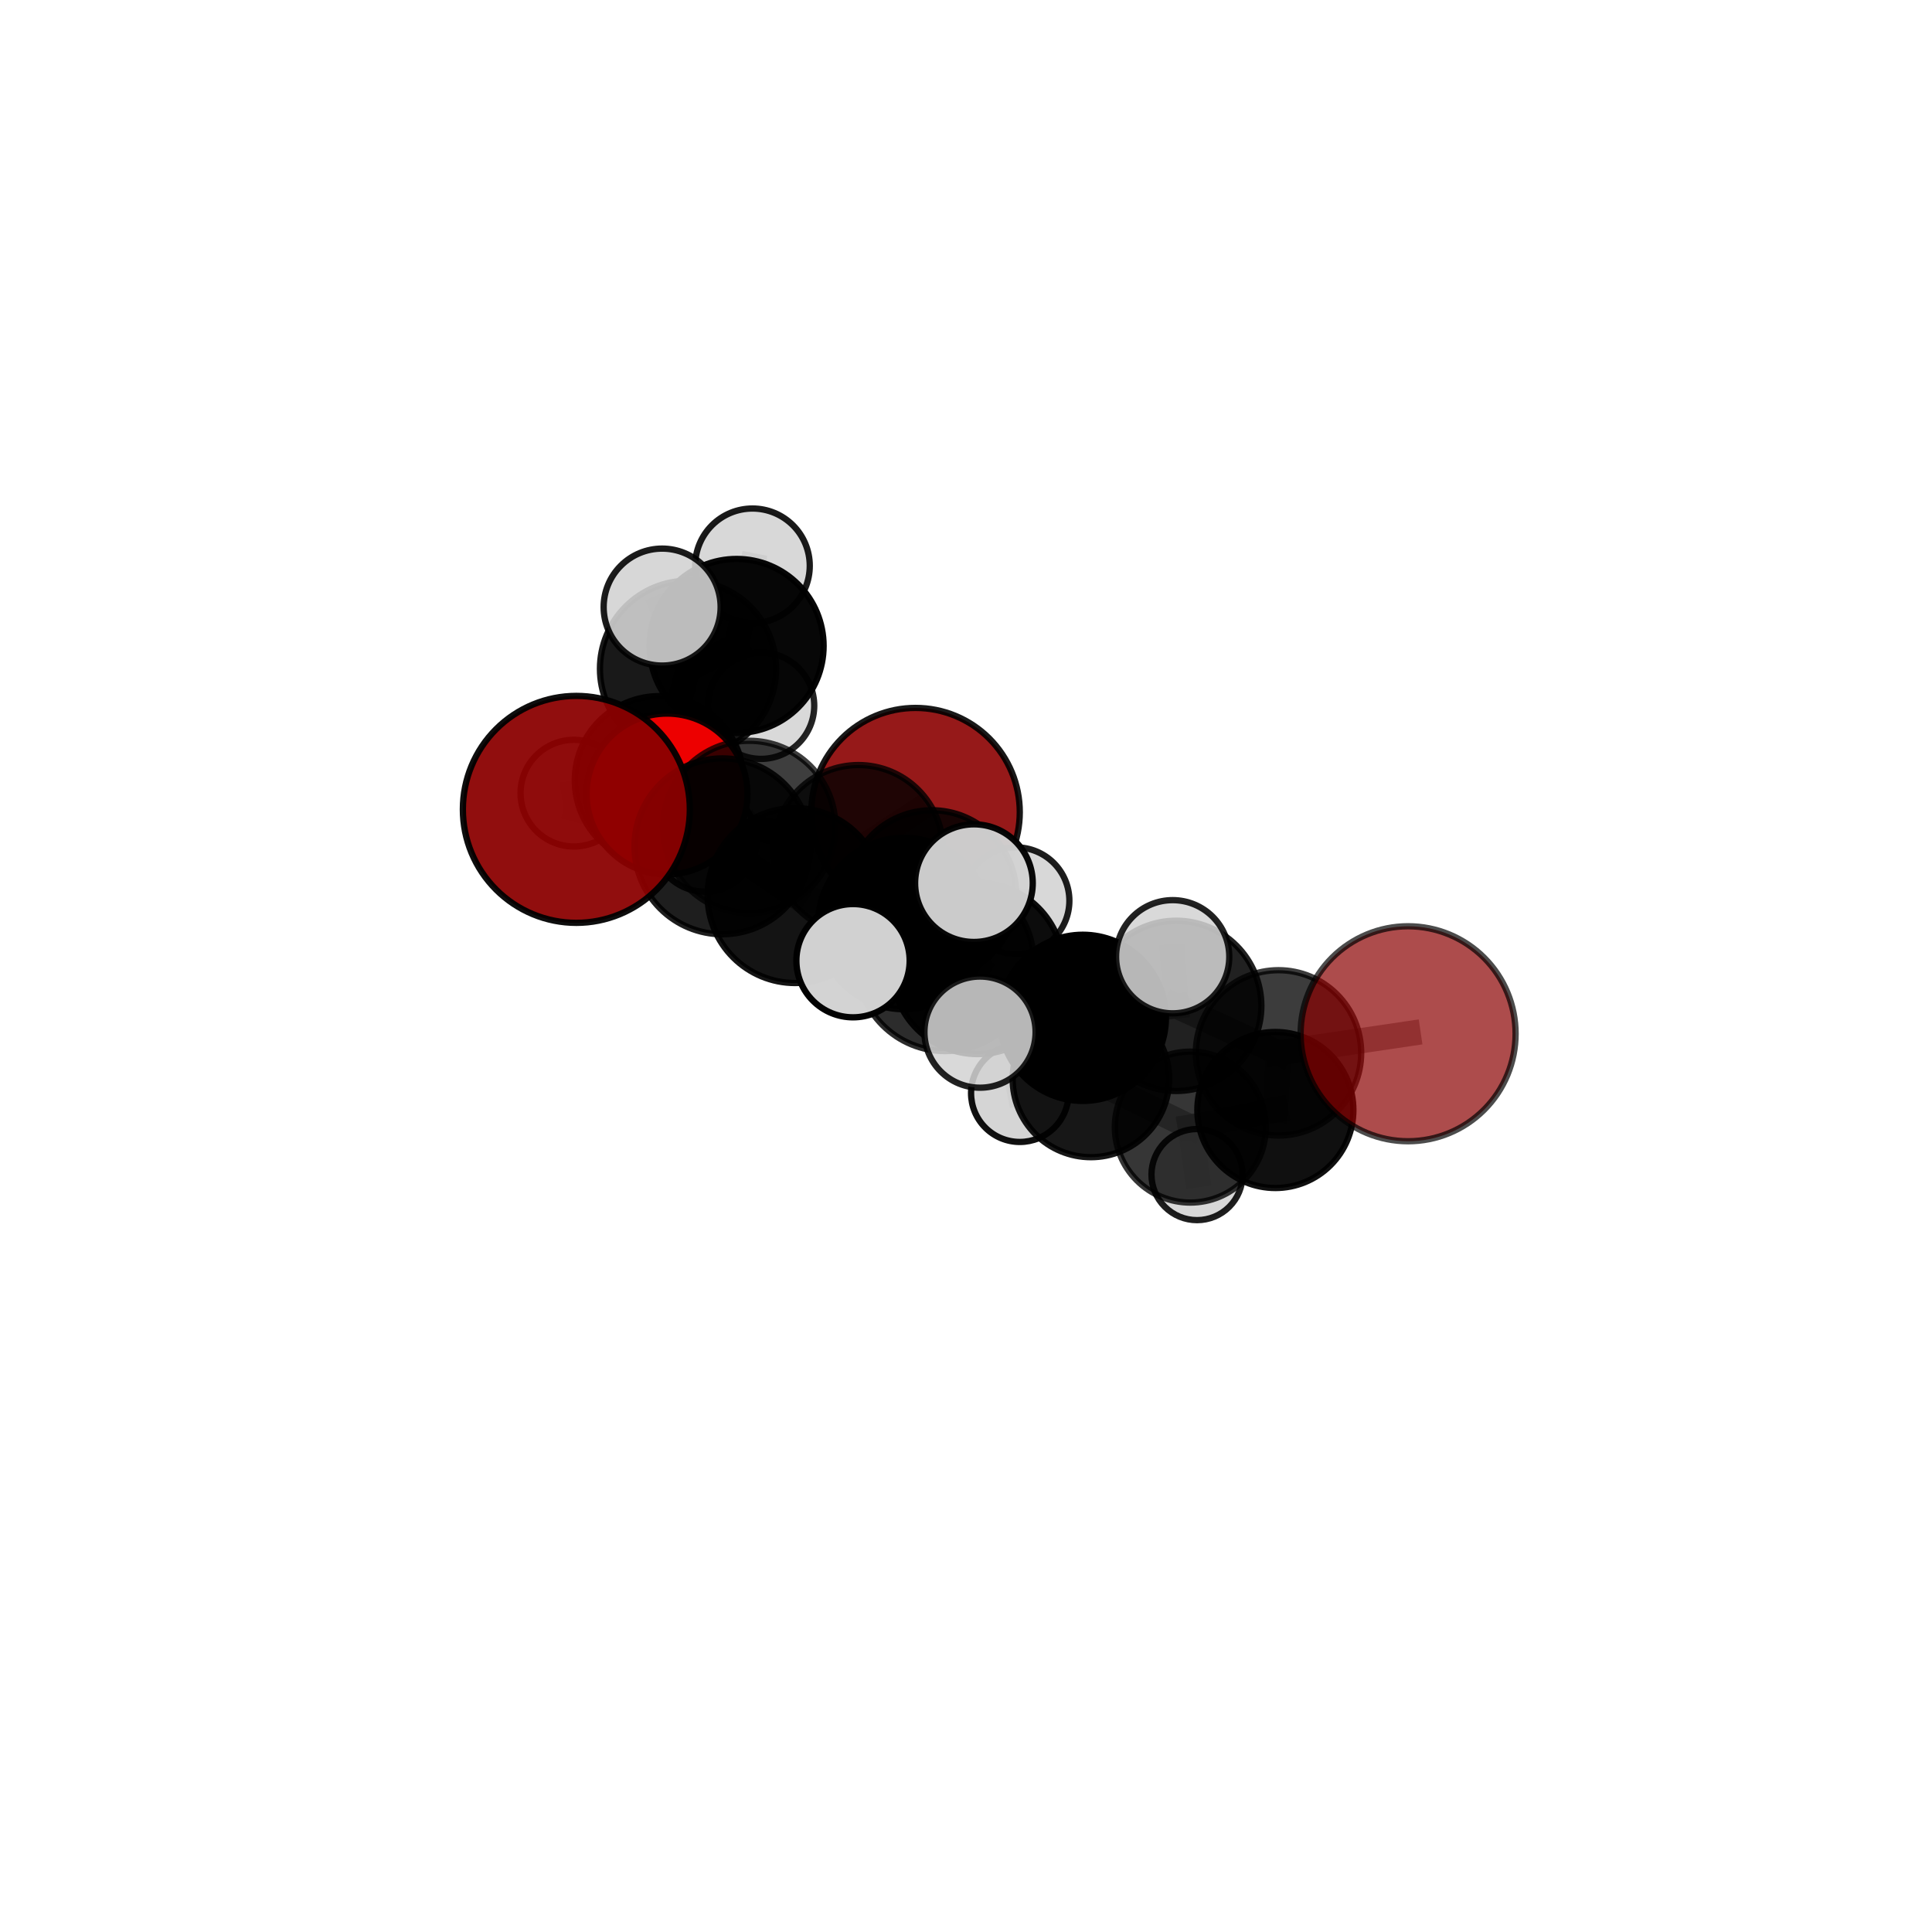 <?xml version="1.0" encoding="utf-8" standalone="no"?>
<!DOCTYPE svg PUBLIC "-//W3C//DTD SVG 1.1//EN"
  "http://www.w3.org/Graphics/SVG/1.1/DTD/svg11.dtd">
<svg xmlns:xlink="http://www.w3.org/1999/xlink" width="153pt" height="153pt" viewBox="0 0 153 153" xmlns="http://www.w3.org/2000/svg" version="1.1">
 <defs>
  <style type="text/css">*{stroke-linejoin: round; stroke-linecap: butt}</style>
 </defs>
 <g id="figure_1">
  <g id="patch_1">
   <path d="M 0 153 
L 153 153 
L 153 0 
L 0 0 
L 0 153 
z
" style="fill: none"/>
  </g>
  <g id="patch_2">
   <path d="M 7.2 145.8 
L 145.8 145.8 
L 145.8 7.2 
L 7.2 7.2 
L 7.2 145.8 
z
" style="fill: none"/>
  </g>
  <g id="axes_1">
   <g id="line2d_1">
    <path d="M 72.503 64.317 
L 67.98 67.286 
" clip-path="url(#p44e746f2d6)" style="fill: none; stroke: #808080; stroke-opacity: 0.697; stroke-width: 2; stroke-linecap: square"/>
   </g>
   <g id="line2d_2">
    <path d="M 67.98 67.286 
L 59.338 65.49 
" clip-path="url(#p44e746f2d6)" style="fill: none; stroke: #808080; stroke-opacity: 0.716; stroke-width: 2; stroke-linecap: square"/>
   </g>
   <g id="line2d_3">
    <path d="M 111.512 81.865 
L 101.248 83.38 
" clip-path="url(#p44e746f2d6)" style="fill: none; stroke: #808080; stroke-opacity: 0.701; stroke-width: 2; stroke-linecap: square"/>
   </g>
   <g id="line2d_4">
    <path d="M 101.248 83.38 
L 101 87.903 
" clip-path="url(#p44e746f2d6)" style="fill: none; stroke: #808080; stroke-opacity: 0.657; stroke-width: 2; stroke-linecap: square"/>
   </g>
   <g id="line2d_5">
    <path d="M 45.643 64.097 
L 57.211 67.023 
" clip-path="url(#p44e746f2d6)" style="fill: none; stroke: #808080; stroke-opacity: 0.762; stroke-width: 2; stroke-linecap: square"/>
   </g>
   <g id="line2d_6">
    <path d="M 57.211 67.023 
L 59.338 65.49 
" clip-path="url(#p44e746f2d6)" style="fill: none; stroke: #808080; stroke-opacity: 0.736; stroke-width: 2; stroke-linecap: square"/>
   </g>
   <g id="line2d_7">
    <path d="M 52.825 62.878 
L 59.338 65.49 
" clip-path="url(#p44e746f2d6)" style="fill: none; stroke: #808080; stroke-opacity: 0.726; stroke-width: 2; stroke-linecap: square"/>
   </g>
   <g id="line2d_8">
    <path d="M 52.825 62.878 
L 52.199 61.803 
" clip-path="url(#p44e746f2d6)" style="fill: none; stroke: #808080; stroke-opacity: 0.715; stroke-width: 2; stroke-linecap: square"/>
   </g>
   <g id="line2d_9">
    <path d="M 52.199 61.803 
L 54.484 52.962 
" clip-path="url(#p44e746f2d6)" style="fill: none; stroke: #808080; stroke-opacity: 0.726; stroke-width: 2; stroke-linecap: square"/>
   </g>
   <g id="line2d_10">
    <path d="M 52.199 61.803 
L 45.448 62.812 
" clip-path="url(#p44e746f2d6)" style="fill: none; stroke: #808080; stroke-opacity: 0.698; stroke-width: 2; stroke-linecap: square"/>
   </g>
   <g id="line2d_11">
    <path d="M 52.199 61.803 
L 55.828 66.528 
" clip-path="url(#p44e746f2d6)" style="fill: none; stroke: #808080; stroke-opacity: 0.682; stroke-width: 2; stroke-linecap: square"/>
   </g>
   <g id="line2d_12">
    <path d="M 77.426 76.689 
L 85.751 80.605 
" clip-path="url(#p44e746f2d6)" style="fill: none; stroke: #808080; stroke-opacity: 0.704; stroke-width: 2; stroke-linecap: square"/>
   </g>
   <g id="line2d_13">
    <path d="M 77.426 76.689 
L 71.585 73.135 
" clip-path="url(#p44e746f2d6)" style="fill: none; stroke: #808080; stroke-opacity: 0.72; stroke-width: 2; stroke-linecap: square"/>
   </g>
   <g id="line2d_14">
    <path d="M 77.426 76.689 
L 74.858 76.229 
" clip-path="url(#p44e746f2d6)" style="fill: none; stroke: #808080; stroke-opacity: 0.737; stroke-width: 2; stroke-linecap: square"/>
   </g>
   <g id="line2d_15">
    <path d="M 85.751 80.605 
L 93.149 79.656 
" clip-path="url(#p44e746f2d6)" style="fill: none; stroke: #808080; stroke-opacity: 0.7; stroke-width: 2; stroke-linecap: square"/>
   </g>
   <g id="line2d_16">
    <path d="M 85.751 80.605 
L 86.391 85.443 
" clip-path="url(#p44e746f2d6)" style="fill: none; stroke: #808080; stroke-opacity: 0.661; stroke-width: 2; stroke-linecap: square"/>
   </g>
   <g id="line2d_17">
    <path d="M 71.585 73.135 
L 62.963 70.921 
" clip-path="url(#p44e746f2d6)" style="fill: none; stroke: #808080; stroke-opacity: 0.731; stroke-width: 2; stroke-linecap: square"/>
   </g>
   <g id="line2d_18">
    <path d="M 71.585 73.135 
L 73.795 70.85 
" clip-path="url(#p44e746f2d6)" style="fill: none; stroke: #808080; stroke-opacity: 0.712; stroke-width: 2; stroke-linecap: square"/>
   </g>
   <g id="line2d_19">
    <path d="M 74.858 76.229 
L 67.553 76.08 
" clip-path="url(#p44e746f2d6)" style="fill: none; stroke: #808080; stroke-opacity: 0.755; stroke-width: 2; stroke-linecap: square"/>
   </g>
   <g id="line2d_20">
    <path d="M 74.858 76.229 
L 77.609 81.737 
" clip-path="url(#p44e746f2d6)" style="fill: none; stroke: #808080; stroke-opacity: 0.745; stroke-width: 2; stroke-linecap: square"/>
   </g>
   <g id="line2d_21">
    <path d="M 74.858 76.229 
L 77.129 69.938 
" clip-path="url(#p44e746f2d6)" style="fill: none; stroke: #808080; stroke-opacity: 0.777; stroke-width: 2; stroke-linecap: square"/>
   </g>
   <g id="line2d_22">
    <path d="M 93.149 79.656 
L 101.248 83.38 
" clip-path="url(#p44e746f2d6)" style="fill: none; stroke: #808080; stroke-opacity: 0.698; stroke-width: 2; stroke-linecap: square"/>
   </g>
   <g id="line2d_23">
    <path d="M 93.149 79.656 
L 92.868 75.766 
" clip-path="url(#p44e746f2d6)" style="fill: none; stroke: #808080; stroke-opacity: 0.734; stroke-width: 2; stroke-linecap: square"/>
   </g>
   <g id="line2d_24">
    <path d="M 86.391 85.443 
L 94.264 89.258 
" clip-path="url(#p44e746f2d6)" style="fill: none; stroke: #808080; stroke-opacity: 0.618; stroke-width: 2; stroke-linecap: square"/>
   </g>
   <g id="line2d_25">
    <path d="M 86.391 85.443 
L 80.763 86.572 
" clip-path="url(#p44e746f2d6)" style="fill: none; stroke: #808080; stroke-opacity: 0.623; stroke-width: 2; stroke-linecap: square"/>
   </g>
   <g id="line2d_26">
    <path d="M 62.963 70.921 
L 57.211 67.023 
" clip-path="url(#p44e746f2d6)" style="fill: none; stroke: #808080; stroke-opacity: 0.744; stroke-width: 2; stroke-linecap: square"/>
   </g>
   <g id="line2d_27">
    <path d="M 73.795 70.85 
L 67.98 67.286 
" clip-path="url(#p44e746f2d6)" style="fill: none; stroke: #808080; stroke-opacity: 0.705; stroke-width: 2; stroke-linecap: square"/>
   </g>
   <g id="line2d_28">
    <path d="M 73.795 70.85 
L 80.459 71.332 
" clip-path="url(#p44e746f2d6)" style="fill: none; stroke: #808080; stroke-opacity: 0.699; stroke-width: 2; stroke-linecap: square"/>
   </g>
   <g id="line2d_29">
    <path d="M 94.264 89.258 
L 101 87.903 
" clip-path="url(#p44e746f2d6)" style="fill: none; stroke: #808080; stroke-opacity: 0.617; stroke-width: 2; stroke-linecap: square"/>
   </g>
   <g id="line2d_30">
    <path d="M 94.264 89.258 
L 94.797 93.018 
" clip-path="url(#p44e746f2d6)" style="fill: none; stroke: #808080; stroke-opacity: 0.581; stroke-width: 2; stroke-linecap: square"/>
   </g>
   <g id="line2d_31">
    <path d="M 54.484 52.962 
L 58.334 51.154 
" clip-path="url(#p44e746f2d6)" style="fill: none; stroke: #808080; stroke-opacity: 0.742; stroke-width: 2; stroke-linecap: square"/>
   </g>
   <g id="line2d_32">
    <path d="M 54.484 52.962 
L 52.436 48.077 
" clip-path="url(#p44e746f2d6)" style="fill: none; stroke: #808080; stroke-opacity: 0.771; stroke-width: 2; stroke-linecap: square"/>
   </g>
   <g id="line2d_33">
    <path d="M 58.334 51.154 
L 59.59 44.808 
" clip-path="url(#p44e746f2d6)" style="fill: none; stroke: #808080; stroke-opacity: 0.752; stroke-width: 2; stroke-linecap: square"/>
   </g>
   <g id="line2d_34">
    <path d="M 58.334 51.154 
L 60.268 55.885 
" clip-path="url(#p44e746f2d6)" style="fill: none; stroke: #808080; stroke-opacity: 0.713; stroke-width: 2; stroke-linecap: square"/>
   </g>
   <g id="Path3DCollection_1">
    <path d="M 60.268 60.098 
C 61.386 60.098 62.457 59.655 63.247 58.864 
C 64.038 58.074 64.482 57.003 64.482 55.885 
C 64.482 54.768 64.038 53.696 63.247 52.906 
C 62.457 52.116 61.386 51.672 60.268 51.672 
C 59.151 51.672 58.079 52.116 57.289 52.906 
C 56.499 53.696 56.055 54.768 56.055 55.885 
C 56.055 57.003 56.499 58.074 57.289 58.864 
C 58.079 59.655 59.151 60.098 60.268 60.098 
z
" clip-path="url(#p44e746f2d6)" style="fill: #d3d3d3; fill-opacity: 0.859; stroke: #000000; stroke-opacity: 0.859; stroke-width: 0.5"/>
    <path d="M 59.59 49.345 
C 60.793 49.345 61.947 48.867 62.798 48.016 
C 63.649 47.165 64.127 46.011 64.127 44.808 
C 64.127 43.604 63.649 42.45 62.798 41.599 
C 61.947 40.749 60.793 40.271 59.59 40.271 
C 58.386 40.271 57.232 40.749 56.382 41.599 
C 55.531 42.45 55.053 43.604 55.053 44.808 
C 55.053 46.011 55.531 47.165 56.382 48.016 
C 57.232 48.867 58.386 49.345 59.59 49.345 
z
" clip-path="url(#p44e746f2d6)" style="fill: #d3d3d3; fill-opacity: 0.897; stroke: #000000; stroke-opacity: 0.897; stroke-width: 0.5"/>
    <path d="M 58.334 58.044 
C 60.161 58.044 61.914 57.318 63.206 56.026 
C 64.498 54.734 65.224 52.981 65.224 51.154 
C 65.224 49.326 64.498 47.574 63.206 46.282 
C 61.914 44.99 60.161 44.264 58.334 44.264 
C 56.506 44.264 54.754 44.99 53.462 46.282 
C 52.17 47.574 51.444 49.326 51.444 51.154 
C 51.444 52.981 52.17 54.734 53.462 56.026 
C 54.754 57.318 56.506 58.044 58.334 58.044 
z
" clip-path="url(#p44e746f2d6)" style="fill-opacity: 0.971; stroke: #000000; stroke-opacity: 0.971; stroke-width: 0.5"/>
    <path d="M 55.828 70.614 
C 56.912 70.614 57.951 70.183 58.717 69.417 
C 59.483 68.651 59.914 67.612 59.914 66.528 
C 59.914 65.445 59.483 64.405 58.717 63.639 
C 57.951 62.873 56.912 62.442 55.828 62.442 
C 54.744 62.442 53.705 62.873 52.939 63.639 
C 52.173 64.405 51.742 65.445 51.742 66.528 
C 51.742 67.612 52.173 68.651 52.939 69.417 
C 53.705 70.183 54.744 70.614 55.828 70.614 
z
" clip-path="url(#p44e746f2d6)" style="fill: #d3d3d3; fill-opacity: 0.908; stroke: #000000; stroke-opacity: 0.908; stroke-width: 0.5"/>
    <path d="M 54.484 59.935 
C 56.333 59.935 58.107 59.2 59.415 57.892 
C 60.722 56.585 61.457 54.811 61.457 52.962 
C 61.457 51.113 60.722 49.339 59.415 48.032 
C 58.107 46.724 56.333 45.99 54.484 45.99 
C 52.635 45.99 50.861 46.724 49.554 48.032 
C 48.246 49.339 47.512 51.113 47.512 52.962 
C 47.512 54.811 48.246 56.585 49.554 57.892 
C 50.861 59.2 52.635 59.935 54.484 59.935 
z
" clip-path="url(#p44e746f2d6)" style="fill-opacity: 0.9; stroke: #000000; stroke-opacity: 0.9; stroke-width: 0.5"/>
    <path d="M 45.448 67.036 
C 46.569 67.036 47.643 66.591 48.435 65.798 
C 49.227 65.006 49.672 63.932 49.672 62.812 
C 49.672 61.691 49.227 60.617 48.435 59.825 
C 47.643 59.033 46.569 58.588 45.448 58.588 
C 44.328 58.588 43.254 59.033 42.462 59.825 
C 41.669 60.617 41.224 61.691 41.224 62.812 
C 41.224 63.932 41.669 65.006 42.462 65.798 
C 43.254 66.591 44.328 67.036 45.448 67.036 
z
" clip-path="url(#p44e746f2d6)" style="fill: #d3d3d3; fill-opacity: 0.86; stroke: #000000; stroke-opacity: 0.86; stroke-width: 0.5"/>
    <path d="M 72.503 72.572 
C 74.693 72.572 76.793 71.703 78.341 70.154 
C 79.889 68.606 80.759 66.506 80.759 64.317 
C 80.759 62.128 79.889 60.028 78.341 58.479 
C 76.793 56.931 74.693 56.062 72.503 56.062 
C 70.314 56.062 68.214 56.931 66.666 58.479 
C 65.118 60.028 64.248 62.128 64.248 64.317 
C 64.248 66.506 65.118 68.606 66.666 70.154 
C 68.214 71.703 70.314 72.572 72.503 72.572 
z
" clip-path="url(#p44e746f2d6)" style="fill: #8b0000; fill-opacity: 0.9; stroke: #000000; stroke-opacity: 0.9; stroke-width: 0.5"/>
    <path d="M 52.199 68.48 
C 53.97 68.48 55.668 67.777 56.921 66.525 
C 58.173 65.272 58.876 63.574 58.876 61.803 
C 58.876 60.032 58.173 58.334 56.921 57.081 
C 55.668 55.829 53.97 55.126 52.199 55.126 
C 50.428 55.126 48.729 55.829 47.477 57.081 
C 46.225 58.334 45.521 60.032 45.521 61.803 
C 45.521 63.574 46.225 65.272 47.477 66.525 
C 48.729 67.777 50.428 68.48 52.199 68.48 
z
" clip-path="url(#p44e746f2d6)" style="fill-opacity: 0.943; stroke: #000000; stroke-opacity: 0.943; stroke-width: 0.5"/>
    <path d="M 52.436 52.708 
C 53.665 52.708 54.843 52.22 55.711 51.352 
C 56.58 50.483 57.068 49.305 57.068 48.077 
C 57.068 46.849 56.58 45.67 55.711 44.802 
C 54.843 43.933 53.665 43.445 52.436 43.445 
C 51.208 43.445 50.03 43.933 49.162 44.802 
C 48.293 45.67 47.805 46.849 47.805 48.077 
C 47.805 49.305 48.293 50.483 49.162 51.352 
C 50.03 52.22 51.208 52.708 52.436 52.708 
z
" clip-path="url(#p44e746f2d6)" style="fill: #d3d3d3; fill-opacity: 0.891; stroke: #000000; stroke-opacity: 0.891; stroke-width: 0.5"/>
    <path d="M 52.825 69.247 
C 54.514 69.247 56.134 68.576 57.328 67.381 
C 58.523 66.187 59.194 64.567 59.194 62.878 
C 59.194 61.189 58.523 59.569 57.328 58.375 
C 56.134 57.18 54.514 56.509 52.825 56.509 
C 51.136 56.509 49.516 57.18 48.322 58.375 
C 47.127 59.569 46.456 61.189 46.456 62.878 
C 46.456 64.567 47.127 66.187 48.322 67.381 
C 49.516 68.576 51.136 69.247 52.825 69.247 
z
" clip-path="url(#p44e746f2d6)" style="fill: #ff0000; fill-opacity: 0.926; stroke: #000000; stroke-opacity: 0.926; stroke-width: 0.5"/>
    <path d="M 67.98 73.986 
C 69.757 73.986 71.462 73.28 72.718 72.023 
C 73.975 70.767 74.681 69.062 74.681 67.286 
C 74.681 65.509 73.975 63.804 72.718 62.548 
C 71.462 61.291 69.757 60.585 67.98 60.585 
C 66.204 60.585 64.499 61.291 63.243 62.548 
C 61.986 63.804 61.28 65.509 61.28 67.286 
C 61.28 69.062 61.986 70.767 63.243 72.023 
C 64.499 73.28 66.204 73.986 67.98 73.986 
z
" clip-path="url(#p44e746f2d6)" style="fill-opacity: 0.791; stroke: #000000; stroke-opacity: 0.791; stroke-width: 0.5"/>
    <path d="M 94.797 96.626 
C 95.754 96.626 96.672 96.246 97.348 95.569 
C 98.025 94.893 98.405 93.975 98.405 93.018 
C 98.405 92.061 98.025 91.143 97.348 90.467 
C 96.672 89.79 95.754 89.41 94.797 89.41 
C 93.84 89.41 92.922 89.79 92.245 90.467 
C 91.569 91.143 91.188 92.061 91.188 93.018 
C 91.188 93.975 91.569 94.893 92.245 95.569 
C 92.922 96.246 93.84 96.626 94.797 96.626 
z
" clip-path="url(#p44e746f2d6)" style="fill: #d3d3d3; fill-opacity: 0.88; stroke: #000000; stroke-opacity: 0.88; stroke-width: 0.5"/>
    <path d="M 59.338 72.316 
C 61.148 72.316 62.885 71.597 64.165 70.317 
C 65.445 69.037 66.164 67.3 66.164 65.49 
C 66.164 63.68 65.445 61.943 64.165 60.663 
C 62.885 59.383 61.148 58.664 59.338 58.664 
C 57.527 58.664 55.791 59.383 54.511 60.663 
C 53.231 61.943 52.511 63.68 52.511 65.49 
C 52.511 67.3 53.231 69.037 54.511 70.317 
C 55.791 71.597 57.527 72.316 59.338 72.316 
z
" clip-path="url(#p44e746f2d6)" style="fill-opacity: 0.754; stroke: #000000; stroke-opacity: 0.754; stroke-width: 0.5"/>
    <path d="M 80.459 75.559 
C 81.58 75.559 82.656 75.114 83.449 74.321 
C 84.241 73.528 84.687 72.453 84.687 71.332 
C 84.687 70.21 84.241 69.135 83.449 68.342 
C 82.656 67.55 81.58 67.104 80.459 67.104 
C 79.338 67.104 78.263 67.55 77.47 68.342 
C 76.677 69.135 76.232 70.21 76.232 71.332 
C 76.232 72.453 76.677 73.528 77.47 74.321 
C 78.263 75.114 79.338 75.559 80.459 75.559 
z
" clip-path="url(#p44e746f2d6)" style="fill: #d3d3d3; fill-opacity: 0.883; stroke: #000000; stroke-opacity: 0.883; stroke-width: 0.5"/>
    <path d="M 73.795 77.534 
C 75.568 77.534 77.268 76.83 78.522 75.576 
C 79.775 74.323 80.48 72.622 80.48 70.85 
C 80.48 69.077 79.775 67.377 78.522 66.123 
C 77.268 64.87 75.568 64.165 73.795 64.165 
C 72.023 64.165 70.322 64.87 69.069 66.123 
C 67.815 67.377 67.111 69.077 67.111 70.85 
C 67.111 72.622 67.815 74.323 69.069 75.576 
C 70.322 76.83 72.023 77.534 73.795 77.534 
z
" clip-path="url(#p44e746f2d6)" style="fill-opacity: 0.854; stroke: #000000; stroke-opacity: 0.854; stroke-width: 0.5"/>
    <path d="M 80.763 90.434 
C 81.787 90.434 82.77 90.027 83.494 89.303 
C 84.218 88.579 84.625 87.597 84.625 86.572 
C 84.625 85.548 84.218 84.566 83.494 83.842 
C 82.77 83.118 81.787 82.711 80.763 82.711 
C 79.739 82.711 78.757 83.118 78.033 83.842 
C 77.308 84.566 76.901 85.548 76.901 86.572 
C 76.901 87.597 77.308 88.579 78.033 89.303 
C 78.757 90.027 79.739 90.434 80.763 90.434 
z
" clip-path="url(#p44e746f2d6)" style="fill: #d3d3d3; fill-opacity: 0.934; stroke: #000000; stroke-opacity: 0.934; stroke-width: 0.5"/>
    <path d="M 94.264 95.235 
C 95.849 95.235 97.369 94.605 98.49 93.484 
C 99.611 92.364 100.241 90.843 100.241 89.258 
C 100.241 87.673 99.611 86.153 98.49 85.032 
C 97.369 83.911 95.849 83.282 94.264 83.282 
C 92.679 83.282 91.159 83.911 90.038 85.032 
C 88.917 86.153 88.287 87.673 88.287 89.258 
C 88.287 90.843 88.917 92.364 90.038 93.484 
C 91.159 94.605 92.679 95.235 94.264 95.235 
z
" clip-path="url(#p44e746f2d6)" style="fill-opacity: 0.788; stroke: #000000; stroke-opacity: 0.788; stroke-width: 0.5"/>
    <path d="M 86.391 91.641 
C 88.035 91.641 89.611 90.988 90.773 89.825 
C 91.935 88.663 92.588 87.087 92.588 85.443 
C 92.588 83.8 91.935 82.223 90.773 81.061 
C 89.611 79.899 88.035 79.246 86.391 79.246 
C 84.747 79.246 83.171 79.899 82.009 81.061 
C 80.847 82.223 80.194 83.8 80.194 85.443 
C 80.194 87.087 80.847 88.663 82.009 89.825 
C 83.171 90.988 84.747 91.641 86.391 91.641 
z
" clip-path="url(#p44e746f2d6)" style="fill-opacity: 0.907; stroke: #000000; stroke-opacity: 0.907; stroke-width: 0.5"/>
    <path d="M 57.211 73.986 
C 59.058 73.986 60.829 73.252 62.135 71.946 
C 63.441 70.64 64.174 68.869 64.174 67.023 
C 64.174 65.176 63.441 63.405 62.135 62.099 
C 60.829 60.793 59.058 60.059 57.211 60.059 
C 55.365 60.059 53.593 60.793 52.288 62.099 
C 50.982 63.405 50.248 65.176 50.248 67.023 
C 50.248 68.869 50.982 70.64 52.288 71.946 
C 53.593 73.252 55.365 73.986 57.211 73.986 
z
" clip-path="url(#p44e746f2d6)" style="fill-opacity: 0.879; stroke: #000000; stroke-opacity: 0.879; stroke-width: 0.5"/>
    <path d="M 101 94.082 
C 102.638 94.082 104.21 93.431 105.369 92.272 
C 106.528 91.113 107.179 89.542 107.179 87.903 
C 107.179 86.264 106.528 84.692 105.369 83.534 
C 104.21 82.375 102.638 81.724 101 81.724 
C 99.361 81.724 97.789 82.375 96.631 83.534 
C 95.472 84.692 94.821 86.264 94.821 87.903 
C 94.821 89.542 95.472 91.113 96.631 92.272 
C 97.789 93.431 99.361 94.082 101 94.082 
z
" clip-path="url(#p44e746f2d6)" style="fill-opacity: 0.935; stroke: #000000; stroke-opacity: 0.935; stroke-width: 0.5"/>
    <path d="M 71.585 79.925 
C 73.385 79.925 75.112 79.21 76.386 77.936 
C 77.659 76.663 78.374 74.936 78.374 73.135 
C 78.374 71.335 77.659 69.607 76.386 68.334 
C 75.112 67.061 73.385 66.346 71.585 66.346 
C 69.784 66.346 68.057 67.061 66.784 68.334 
C 65.51 69.607 64.795 71.335 64.795 73.135 
C 64.795 74.936 65.51 76.663 66.784 77.936 
C 68.057 79.21 69.784 79.925 71.585 79.925 
z
" clip-path="url(#p44e746f2d6)" style="fill-opacity: 0.919; stroke: #000000; stroke-opacity: 0.919; stroke-width: 0.5"/>
    <path d="M 45.643 73.083 
C 48.026 73.083 50.312 72.136 51.997 70.451 
C 53.682 68.766 54.629 66.48 54.629 64.097 
C 54.629 61.714 53.682 59.428 51.997 57.743 
C 50.312 56.057 48.026 55.11 45.643 55.11 
C 43.259 55.11 40.974 56.057 39.288 57.743 
C 37.603 59.428 36.656 61.714 36.656 64.097 
C 36.656 66.48 37.603 68.766 39.288 70.451 
C 40.974 72.136 43.259 73.083 45.643 73.083 
z
" clip-path="url(#p44e746f2d6)" style="fill: #8b0000; fill-opacity: 0.945; stroke: #000000; stroke-opacity: 0.945; stroke-width: 0.5"/>
    <path d="M 62.963 77.848 
C 64.8 77.848 66.562 77.118 67.861 75.819 
C 69.16 74.52 69.89 72.758 69.89 70.921 
C 69.89 69.084 69.16 67.322 67.861 66.023 
C 66.562 64.724 64.8 63.995 62.963 63.995 
C 61.126 63.995 59.364 64.724 58.065 66.023 
C 56.766 67.322 56.036 69.084 56.036 70.921 
C 56.036 72.758 56.766 74.52 58.065 75.819 
C 59.364 77.118 61.126 77.848 62.963 77.848 
z
" clip-path="url(#p44e746f2d6)" style="fill-opacity: 0.919; stroke: #000000; stroke-opacity: 0.919; stroke-width: 0.5"/>
    <path d="M 85.751 87.185 
C 87.496 87.185 89.17 86.492 90.404 85.258 
C 91.637 84.024 92.331 82.35 92.331 80.605 
C 92.331 78.86 91.637 77.186 90.404 75.952 
C 89.17 74.719 87.496 74.025 85.751 74.025 
C 84.006 74.025 82.332 74.719 81.098 75.952 
C 79.864 77.186 79.171 78.86 79.171 80.605 
C 79.171 82.35 79.864 84.024 81.098 85.258 
C 82.332 86.492 84.006 87.185 85.751 87.185 
z
" clip-path="url(#p44e746f2d6)" style="stroke: #000000; stroke-width: 0.5"/>
    <path d="M 77.426 83.477 
C 79.227 83.477 80.953 82.762 82.226 81.489 
C 83.499 80.216 84.215 78.489 84.215 76.689 
C 84.215 74.888 83.499 73.162 82.226 71.889 
C 80.953 70.616 79.227 69.901 77.426 69.901 
C 75.626 69.901 73.9 70.616 72.627 71.889 
C 71.354 73.162 70.638 74.888 70.638 76.689 
C 70.638 78.489 71.354 80.216 72.627 81.489 
C 73.9 82.762 75.626 83.477 77.426 83.477 
z
" clip-path="url(#p44e746f2d6)" style="fill-opacity: 0.944; stroke: #000000; stroke-opacity: 0.944; stroke-width: 0.5"/>
    <path d="M 101.248 89.927 
C 102.985 89.927 104.65 89.237 105.878 88.009 
C 107.106 86.782 107.796 85.116 107.796 83.38 
C 107.796 81.643 107.106 79.978 105.878 78.75 
C 104.65 77.522 102.985 76.832 101.248 76.832 
C 99.512 76.832 97.847 77.522 96.619 78.75 
C 95.391 79.978 94.701 81.643 94.701 83.38 
C 94.701 85.116 95.391 86.782 96.619 88.009 
C 97.847 89.237 99.512 89.927 101.248 89.927 
z
" clip-path="url(#p44e746f2d6)" style="fill-opacity: 0.765; stroke: #000000; stroke-opacity: 0.765; stroke-width: 0.5"/>
    <path d="M 93.149 86.398 
C 94.937 86.398 96.652 85.688 97.917 84.423 
C 99.181 83.159 99.891 81.444 99.891 79.656 
C 99.891 77.868 99.181 76.152 97.917 74.888 
C 96.652 73.624 94.937 72.913 93.149 72.913 
C 91.361 72.913 89.646 73.624 88.381 74.888 
C 87.117 76.152 86.407 77.868 86.407 79.656 
C 86.407 81.444 87.117 83.159 88.381 84.423 
C 89.646 85.688 91.361 86.398 93.149 86.398 
z
" clip-path="url(#p44e746f2d6)" style="fill-opacity: 0.868; stroke: #000000; stroke-opacity: 0.868; stroke-width: 0.5"/>
    <path d="M 111.512 90.378 
C 113.769 90.378 115.935 89.481 117.531 87.884 
C 119.127 86.288 120.024 84.123 120.024 81.865 
C 120.024 79.608 119.127 77.442 117.531 75.846 
C 115.935 74.25 113.769 73.353 111.512 73.353 
C 109.254 73.353 107.089 74.25 105.492 75.846 
C 103.896 77.442 102.999 79.608 102.999 81.865 
C 102.999 84.123 103.896 86.288 105.492 87.884 
C 107.089 89.481 109.254 90.378 111.512 90.378 
z
" clip-path="url(#p44e746f2d6)" style="fill: #8b0000; fill-opacity: 0.7; stroke: #000000; stroke-opacity: 0.7; stroke-width: 0.5"/>
    <path d="M 92.868 80.248 
C 94.056 80.248 95.196 79.776 96.037 78.935 
C 96.877 78.095 97.349 76.955 97.349 75.766 
C 97.349 74.578 96.877 73.438 96.037 72.597 
C 95.196 71.757 94.056 71.284 92.868 71.284 
C 91.679 71.284 90.539 71.757 89.699 72.597 
C 88.858 73.438 88.386 74.578 88.386 75.766 
C 88.386 76.955 88.858 78.095 89.699 78.935 
C 90.539 79.776 91.679 80.248 92.868 80.248 
z
" clip-path="url(#p44e746f2d6)" style="fill: #d3d3d3; fill-opacity: 0.867; stroke: #000000; stroke-opacity: 0.867; stroke-width: 0.5"/>
    <path d="M 74.858 83.238 
C 76.717 83.238 78.5 82.499 79.814 81.185 
C 81.128 79.87 81.867 78.087 81.867 76.229 
C 81.867 74.37 81.128 72.587 79.814 71.272 
C 78.5 69.958 76.717 69.22 74.858 69.22 
C 72.999 69.22 71.216 69.958 69.902 71.272 
C 68.587 72.587 67.849 74.37 67.849 76.229 
C 67.849 78.087 68.587 79.87 69.902 81.185 
C 71.216 82.499 72.999 83.238 74.858 83.238 
z
" clip-path="url(#p44e746f2d6)" style="fill-opacity: 0.827; stroke: #000000; stroke-opacity: 0.827; stroke-width: 0.5"/>
    <path d="M 67.553 80.565 
C 68.742 80.565 69.883 80.092 70.724 79.251 
C 71.565 78.41 72.038 77.269 72.038 76.08 
C 72.038 74.89 71.565 73.749 70.724 72.908 
C 69.883 72.067 68.742 71.594 67.553 71.594 
C 66.363 71.594 65.222 72.067 64.381 72.908 
C 63.54 73.749 63.067 74.89 63.067 76.08 
C 63.067 77.269 63.54 78.41 64.381 79.251 
C 65.222 80.092 66.363 80.565 67.553 80.565 
z
" clip-path="url(#p44e746f2d6)" style="fill: #d3d3d3; fill-opacity: 0.991; stroke: #000000; stroke-opacity: 0.991; stroke-width: 0.5"/>
    <path d="M 77.129 74.596 
C 78.364 74.596 79.549 74.105 80.423 73.232 
C 81.296 72.358 81.787 71.173 81.787 69.938 
C 81.787 68.703 81.296 67.518 80.423 66.644 
C 79.549 65.77 78.364 65.28 77.129 65.28 
C 75.893 65.28 74.708 65.77 73.835 66.644 
C 72.961 67.518 72.47 68.703 72.47 69.938 
C 72.47 71.173 72.961 72.358 73.835 73.232 
C 74.708 74.105 75.893 74.596 77.129 74.596 
z
" clip-path="url(#p44e746f2d6)" style="fill: #d3d3d3; fill-opacity: 0.961; stroke: #000000; stroke-opacity: 0.961; stroke-width: 0.5"/>
    <path d="M 77.609 86.138 
C 78.776 86.138 79.896 85.674 80.721 84.849 
C 81.547 84.024 82.01 82.904 82.01 81.737 
C 82.01 80.57 81.547 79.45 80.721 78.625 
C 79.896 77.8 78.776 77.336 77.609 77.336 
C 76.442 77.336 75.323 77.8 74.498 78.625 
C 73.672 79.45 73.209 80.57 73.209 81.737 
C 73.209 82.904 73.672 84.024 74.498 84.849 
C 75.323 85.674 76.442 86.138 77.609 86.138 
z
" clip-path="url(#p44e746f2d6)" style="fill: #d3d3d3; fill-opacity: 0.864; stroke: #000000; stroke-opacity: 0.864; stroke-width: 0.5"/>
   </g>
  </g>
 </g>
 <defs>
  <clipPath id="p44e746f2d6">
   <rect x="7.2" y="7.2" width="138.6" height="138.6"/>
  </clipPath>
 </defs>
</svg>
